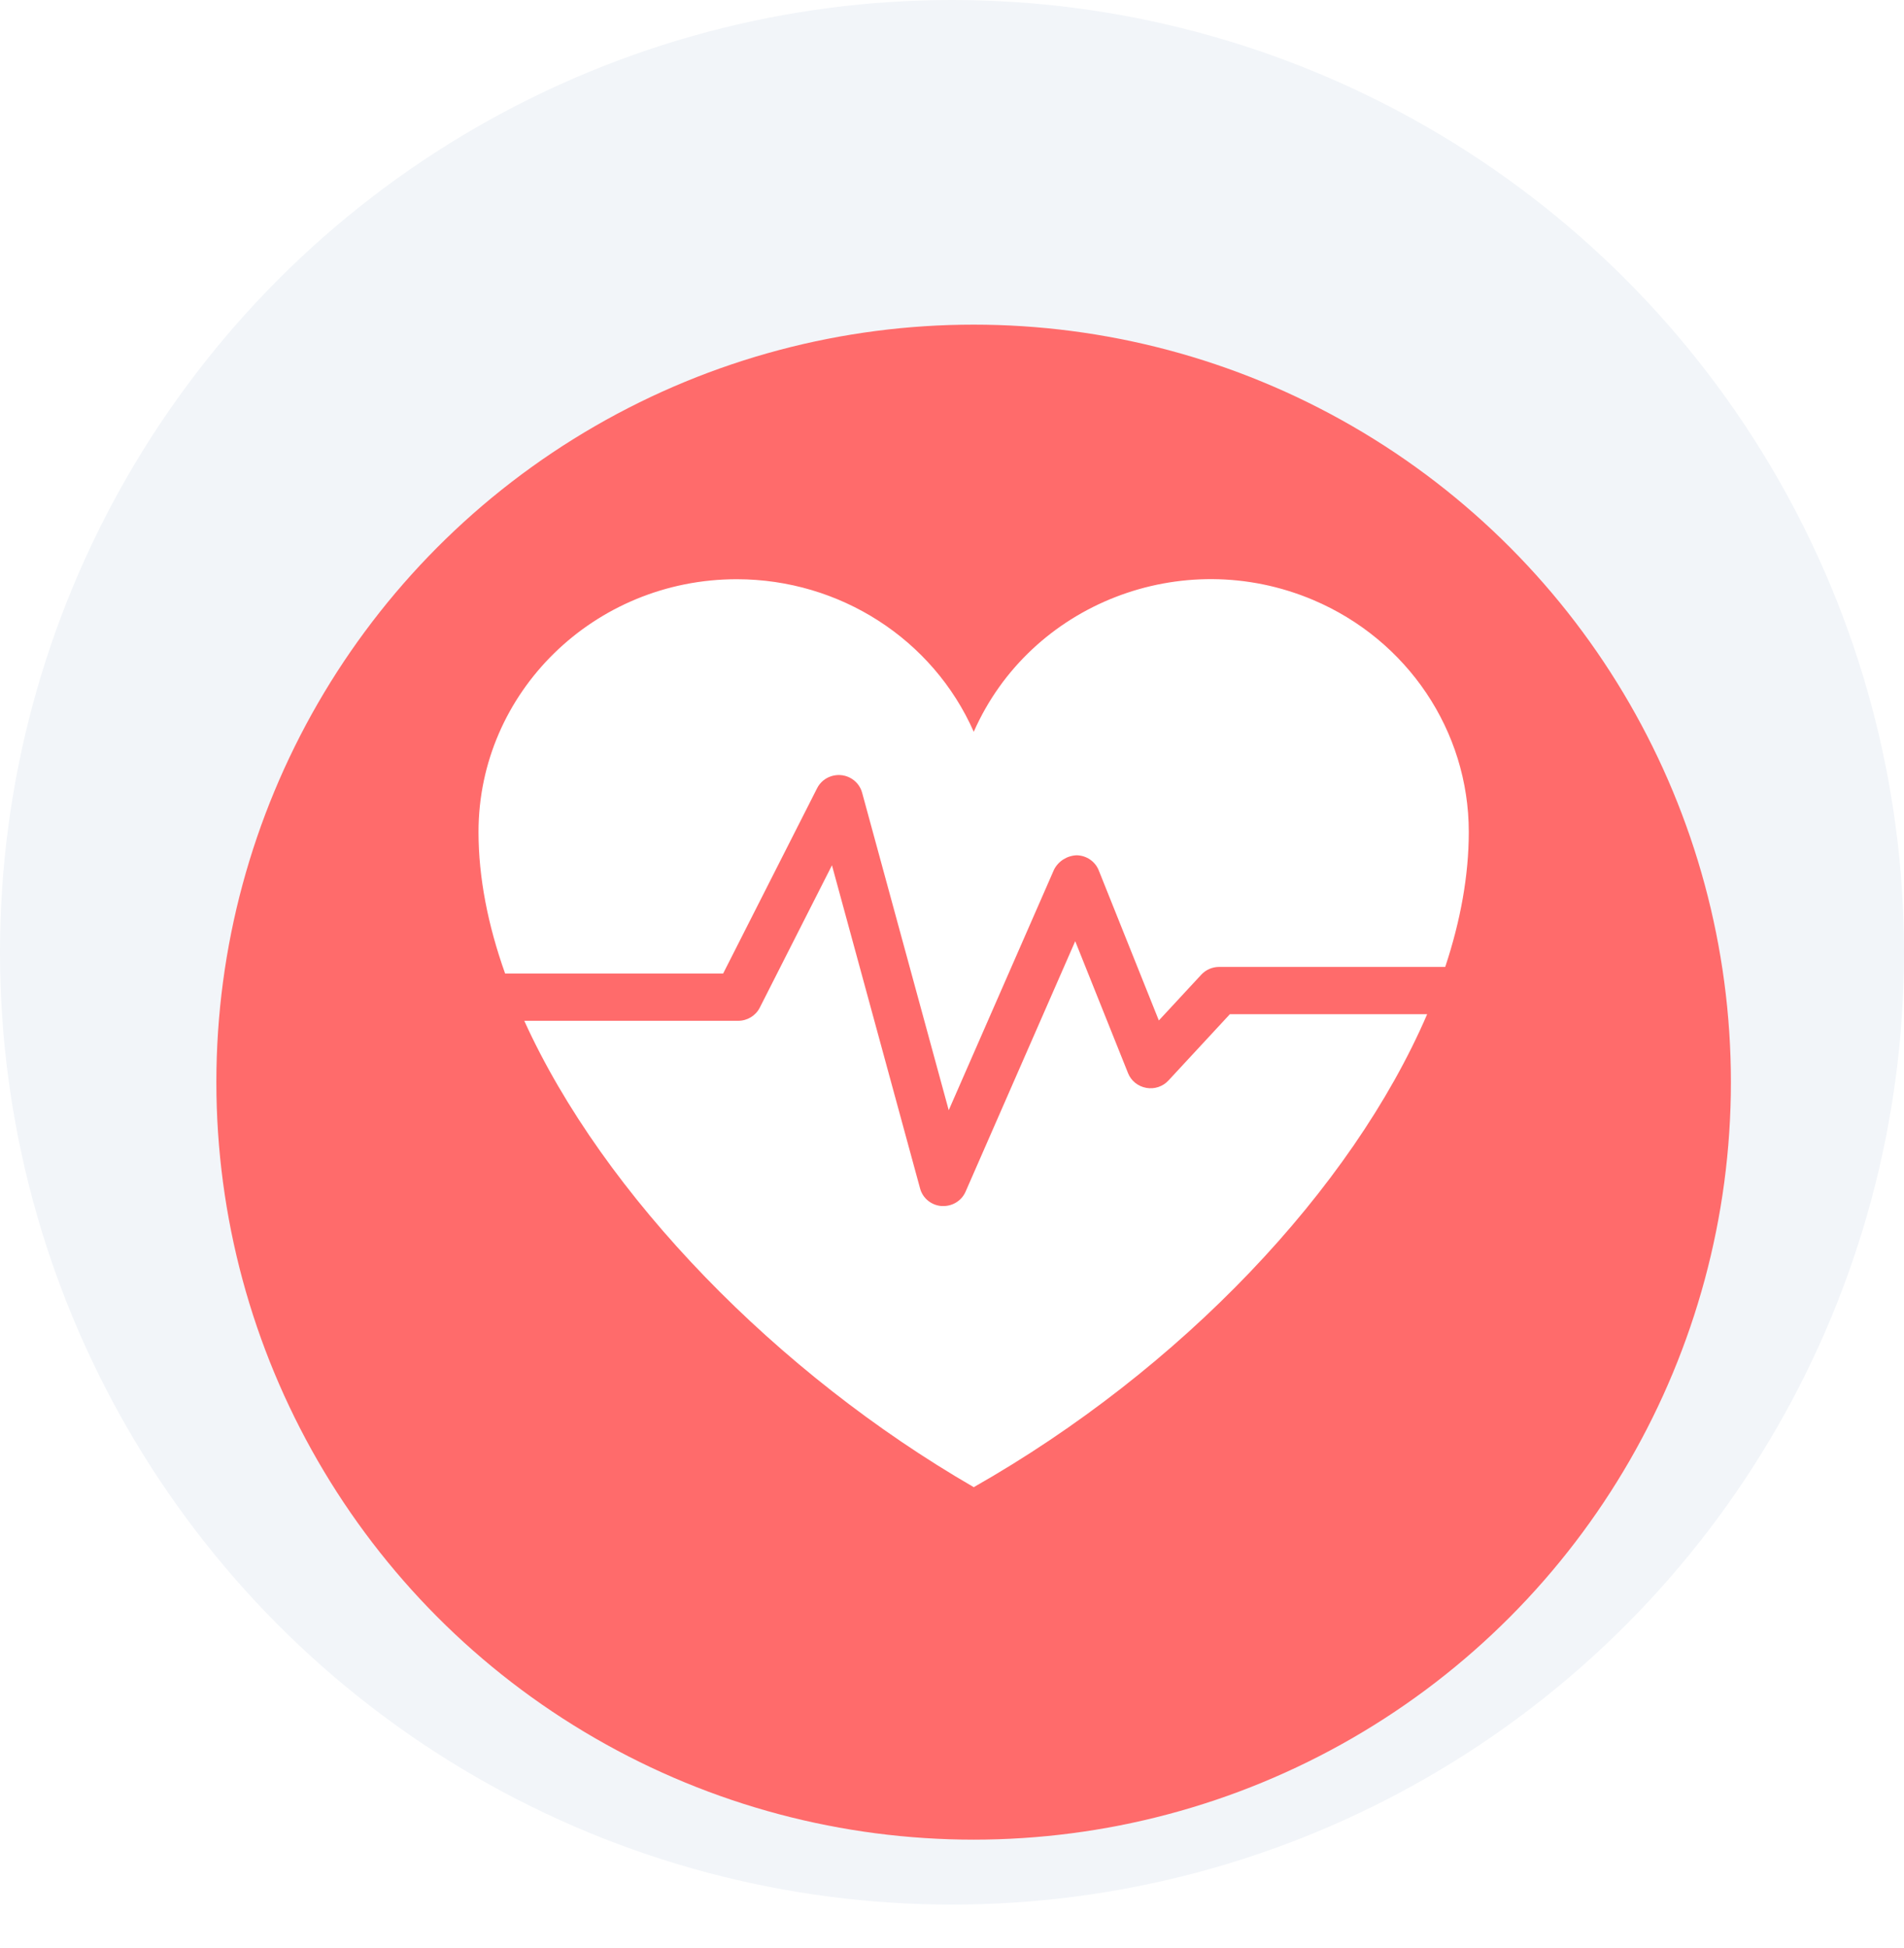 <svg width="88" height="90" viewBox="0 0 88 90" fill="none" xmlns="http://www.w3.org/2000/svg">
<circle cx="44" cy="44" r="44" fill="#F2F5F9"/>
<g filter="url(#filter0_d_4389:10110)">
<circle cx="45" cy="44" r="35" fill="#FF6B6B"/>
</g>
<path fill-rule="evenodd" clip-rule="evenodd" d="M66.796 44.676C67.505 42.542 67.885 40.444 67.885 38.439C67.885 33.778 65.054 29.564 60.683 27.717C54.634 25.163 47.615 27.891 45.005 33.812C43.118 29.535 38.815 26.765 34.056 26.763C27.465 26.76 22.119 31.987 22.116 38.439C22.116 40.541 22.549 42.744 23.345 44.98H33.423L37.767 36.416C38.041 35.876 38.711 35.656 39.263 35.924C39.549 36.064 39.761 36.317 39.844 36.62L43.849 51.297L48.716 40.18C48.915 39.79 49.315 39.536 49.76 39.518C50.212 39.525 50.616 39.799 50.781 40.212L53.56 47.15L55.521 45.035C55.732 44.806 56.032 44.676 56.347 44.676H66.796ZM65.961 46.861H56.843L54.005 49.923C53.746 50.205 53.356 50.335 52.977 50.264C52.596 50.196 52.278 49.939 52.137 49.586L49.695 43.488L44.627 55.062C44.452 55.463 44.05 55.724 43.604 55.725H43.523C43.049 55.692 42.648 55.367 42.526 54.917L38.452 39.981L35.115 46.559C34.926 46.931 34.539 47.166 34.115 47.166H24.231C27.898 55.237 35.92 63.461 45.006 68.714C54.582 63.275 62.476 54.956 65.961 46.861Z" fill="white"/>
<defs>
<filter id="filter0_d_4389:10110" x="5" y="9" width="80" height="81" filterUnits="userSpaceOnUse" color-interpolation-filters="sRGB">
<feFlood flood-opacity="0" result="BackgroundImageFix"/>
<feColorMatrix in="SourceAlpha" type="matrix" values="0 0 0 0 0 0 0 0 0 0 0 0 0 0 0 0 0 0 127 0" result="hardAlpha"/>
<feOffset dy="6"/>
<feGaussianBlur stdDeviation="2.5"/>
<feColorMatrix type="matrix" values="0 0 0 0 0.66 0 0 0 0 0.684 0 0 0 0 0.733 0 0 0 0.3 0"/>
<feBlend mode="normal" in2="BackgroundImageFix" result="effect1_dropShadow_4389:10110"/>
<feBlend mode="normal" in="SourceGraphic" in2="effect1_dropShadow_4389:10110" result="shape"/>
</filter>
</defs>
</svg>
